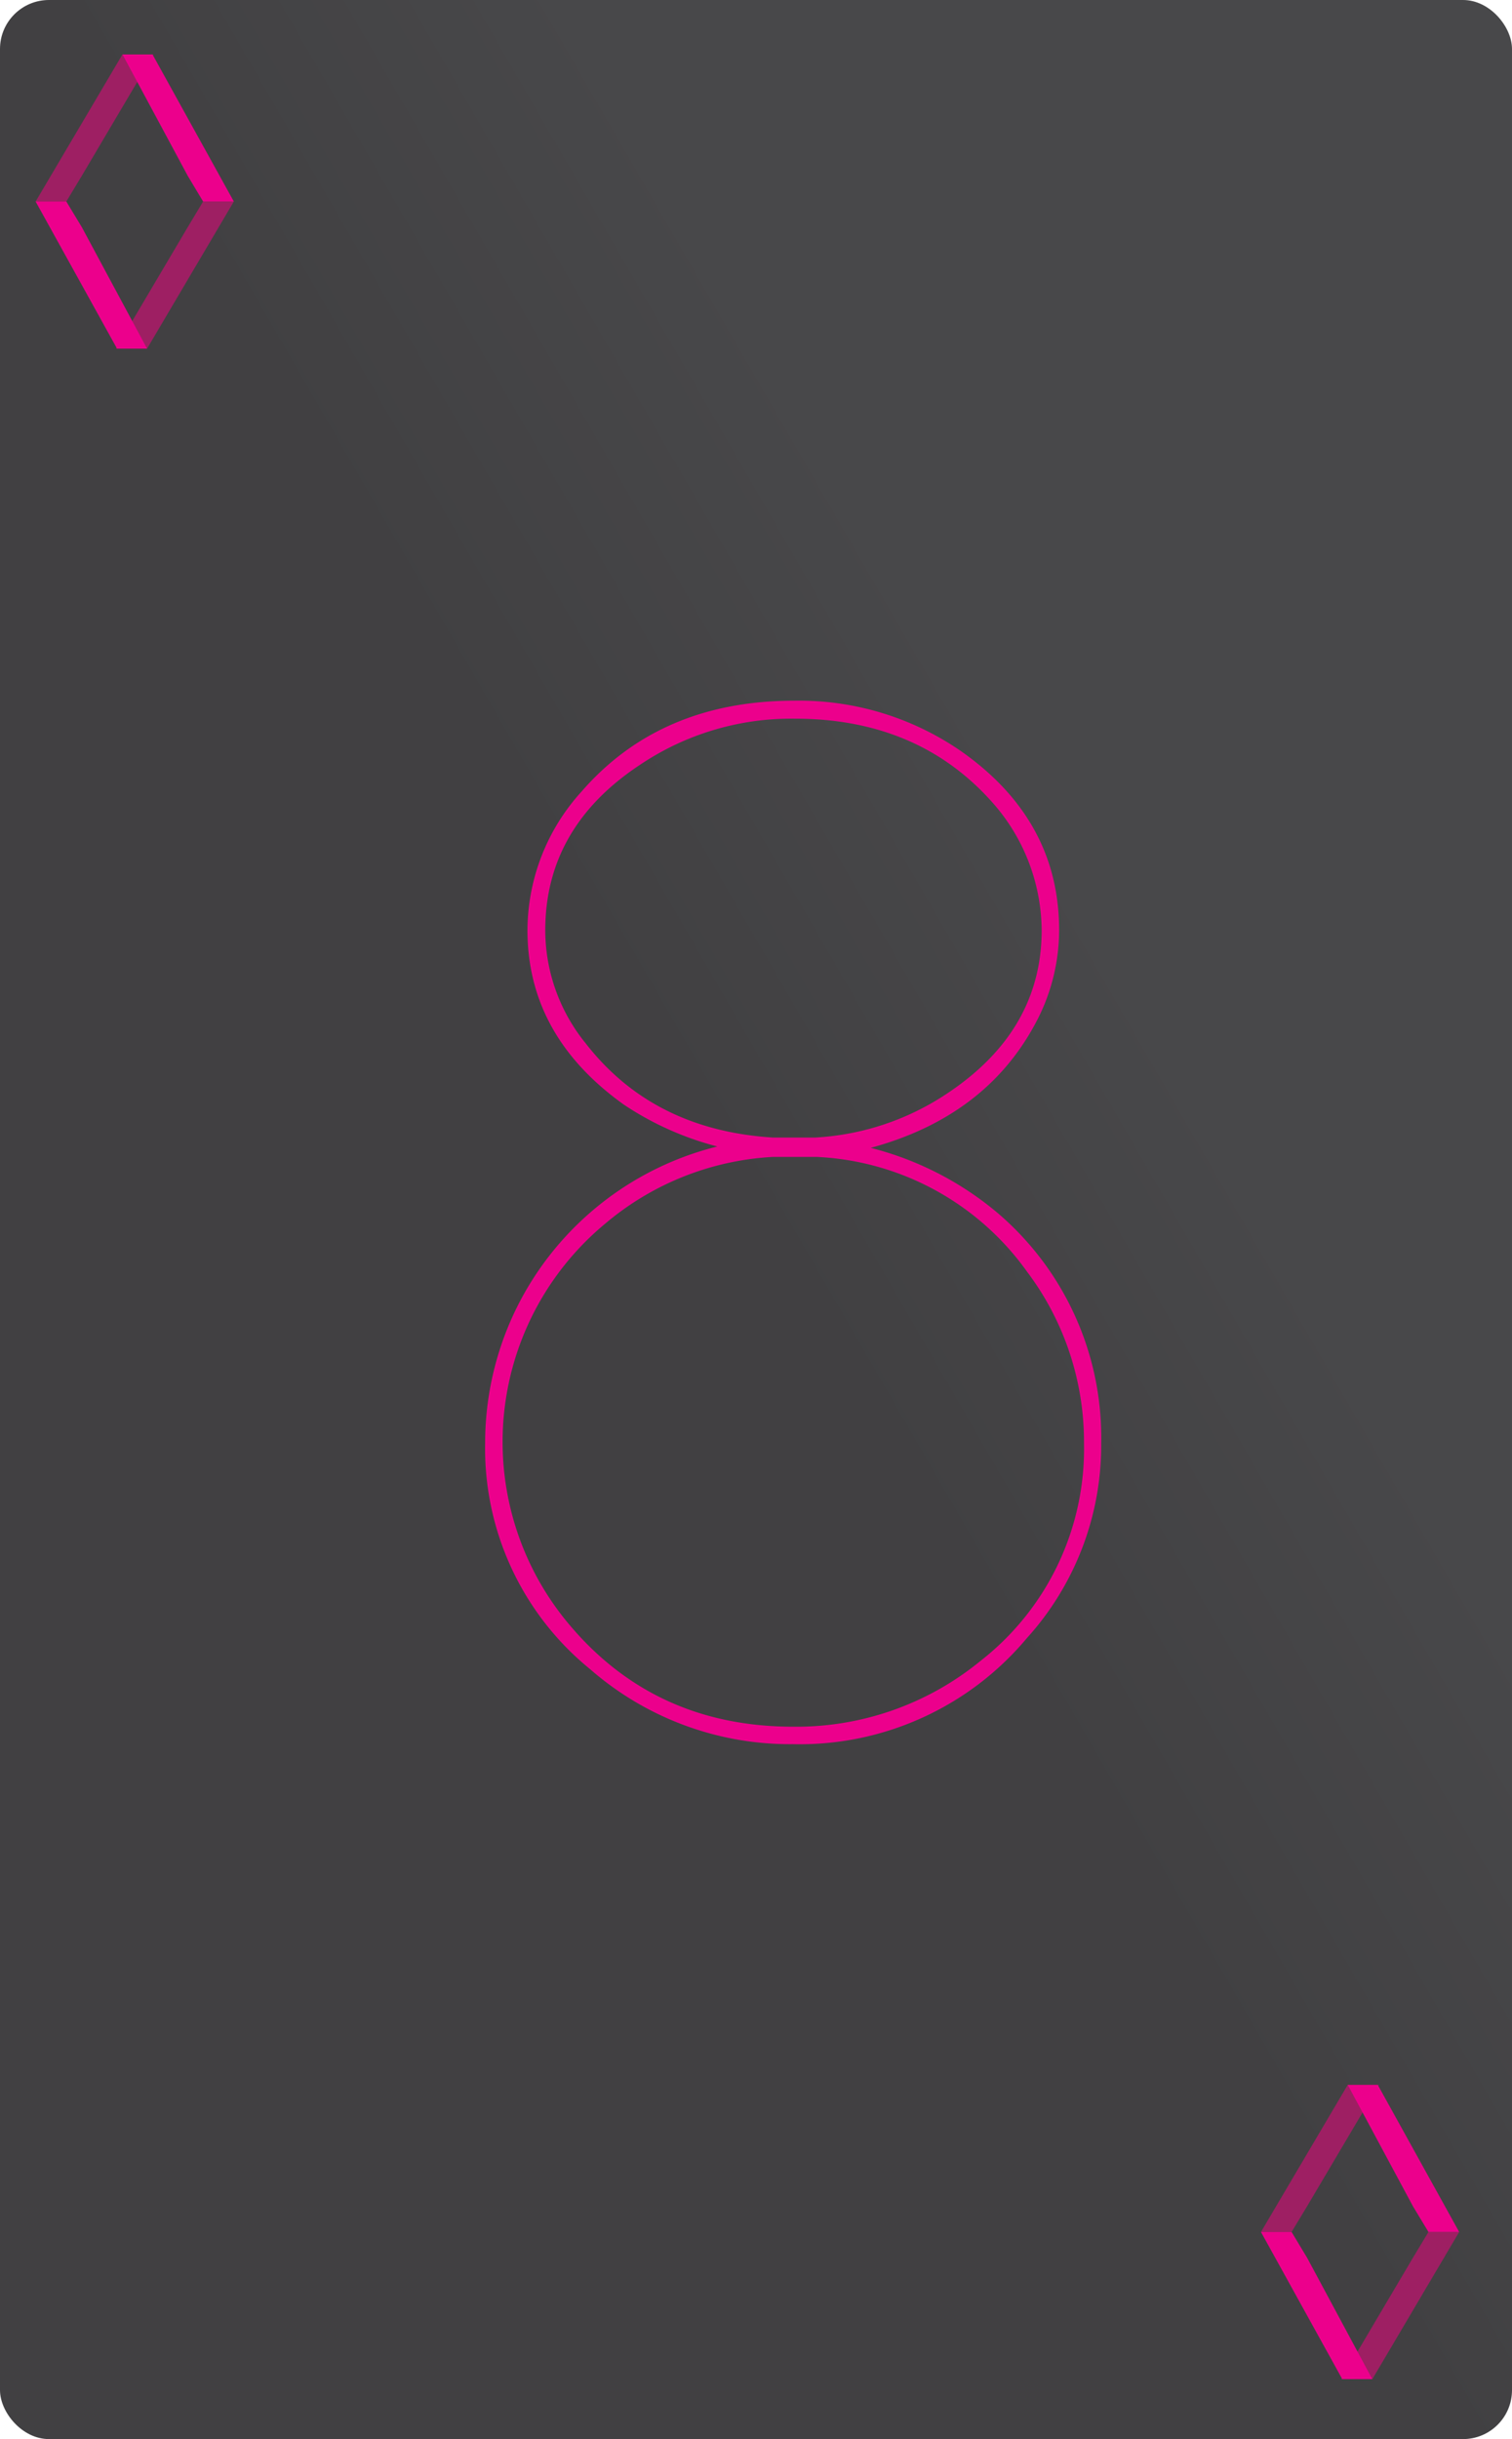 <svg xmlns="http://www.w3.org/2000/svg" xmlns:xlink="http://www.w3.org/1999/xlink" viewBox="0 0 175.75 283.46"><defs><style>.cls-1{fill:url(#linear-gradient);}.cls-2{fill:#ec008c;}.cls-3{fill:#9e1f63;}</style><linearGradient id="linear-gradient" x1="-37.6" y1="214.18" x2="213.35" y2="69.29" gradientUnits="userSpaceOnUse"><stop offset="0.5" stop-color="#414042"/><stop offset="0.68" stop-color="#48484a"/></linearGradient></defs><title>A8</title><g id="Layer_2" data-name="Layer 2"><g id="Layer_1-2" data-name="Layer 1"><rect class="cls-1" width="175.75" height="283.46" rx="5.69" ry="5.69"/><path class="cls-2" d="M60.8,150.56a35.61,35.61,0,0,1,22.58-17.32,35.55,35.55,0,0,1-10.86-4.86q-11.2-8-11.21-20.26A24.07,24.07,0,0,1,67.59,92q9.18-10.58,24.79-10.57a33.13,33.13,0,0,1,19.36,5.89q11.37,8,11.37,20.79a22.94,22.94,0,0,1-2.71,10.74q-5.78,10.9-19.19,14.55A37,37,0,0,1,116,141,34.29,34.29,0,0,1,128,167.71a33.41,33.41,0,0,1-8.66,22.69,34.4,34.4,0,0,1-27.17,12.3A35.31,35.31,0,0,1,68.61,194a33.06,33.06,0,0,1-12.22-26.33A35.52,35.52,0,0,1,60.8,150.56Zm31.58-16.11H89.84a32.93,32.93,0,0,0-19.53,7.79,32.94,32.94,0,0,0-4.25,46.43q10,12,26.15,12A33.78,33.78,0,0,0,114,193a31.25,31.25,0,0,0,12-25.29,32.87,32.87,0,0,0-6.62-19.92,31.86,31.86,0,0,0-24.45-13.34ZM68.1,121.28q7.82,10.05,21.74,10.92h4.92a30.57,30.57,0,0,0,15.45-5.2q10.86-7.27,10.87-18.88a22.6,22.6,0,0,0-5.61-14.73q-8.66-9.87-23.09-9.87a31.51,31.51,0,0,0-18,5.37q-11,7.27-11,19.23A20.88,20.88,0,0,0,68.1,121.28Z"/><polygon class="cls-3" points="14.23 6.33 17.84 6.33 9.51 20.43 7.71 23.42 4.14 23.42 14.23 6.33"/><polygon class="cls-3" points="17.1 40.51 13.48 40.51 21.82 26.4 23.61 23.42 27.18 23.42 17.1 40.51"/><polygon class="cls-2" points="13.6 40.51 17.09 40.51 9.51 26.4 7.71 23.42 4.14 23.42 13.6 40.51"/><polygon class="cls-2" points="17.73 6.33 14.24 6.33 21.82 20.43 23.61 23.42 27.18 23.42 17.73 6.33"/><polygon class="cls-3" points="156.65 242.3 160.27 242.3 151.93 256.41 150.13 259.39 146.57 259.39 156.65 242.3"/><polygon class="cls-3" points="159.52 276.49 155.9 276.49 164.24 262.38 166.04 259.39 169.61 259.39 159.52 276.49"/><polygon class="cls-2" points="156.02 276.49 159.51 276.49 151.93 262.38 150.13 259.39 146.57 259.39 156.02 276.49"/><polygon class="cls-2" points="160.15 242.3 156.66 242.3 164.24 256.41 166.04 259.39 169.61 259.39 160.15 242.3"/></g></g></svg>